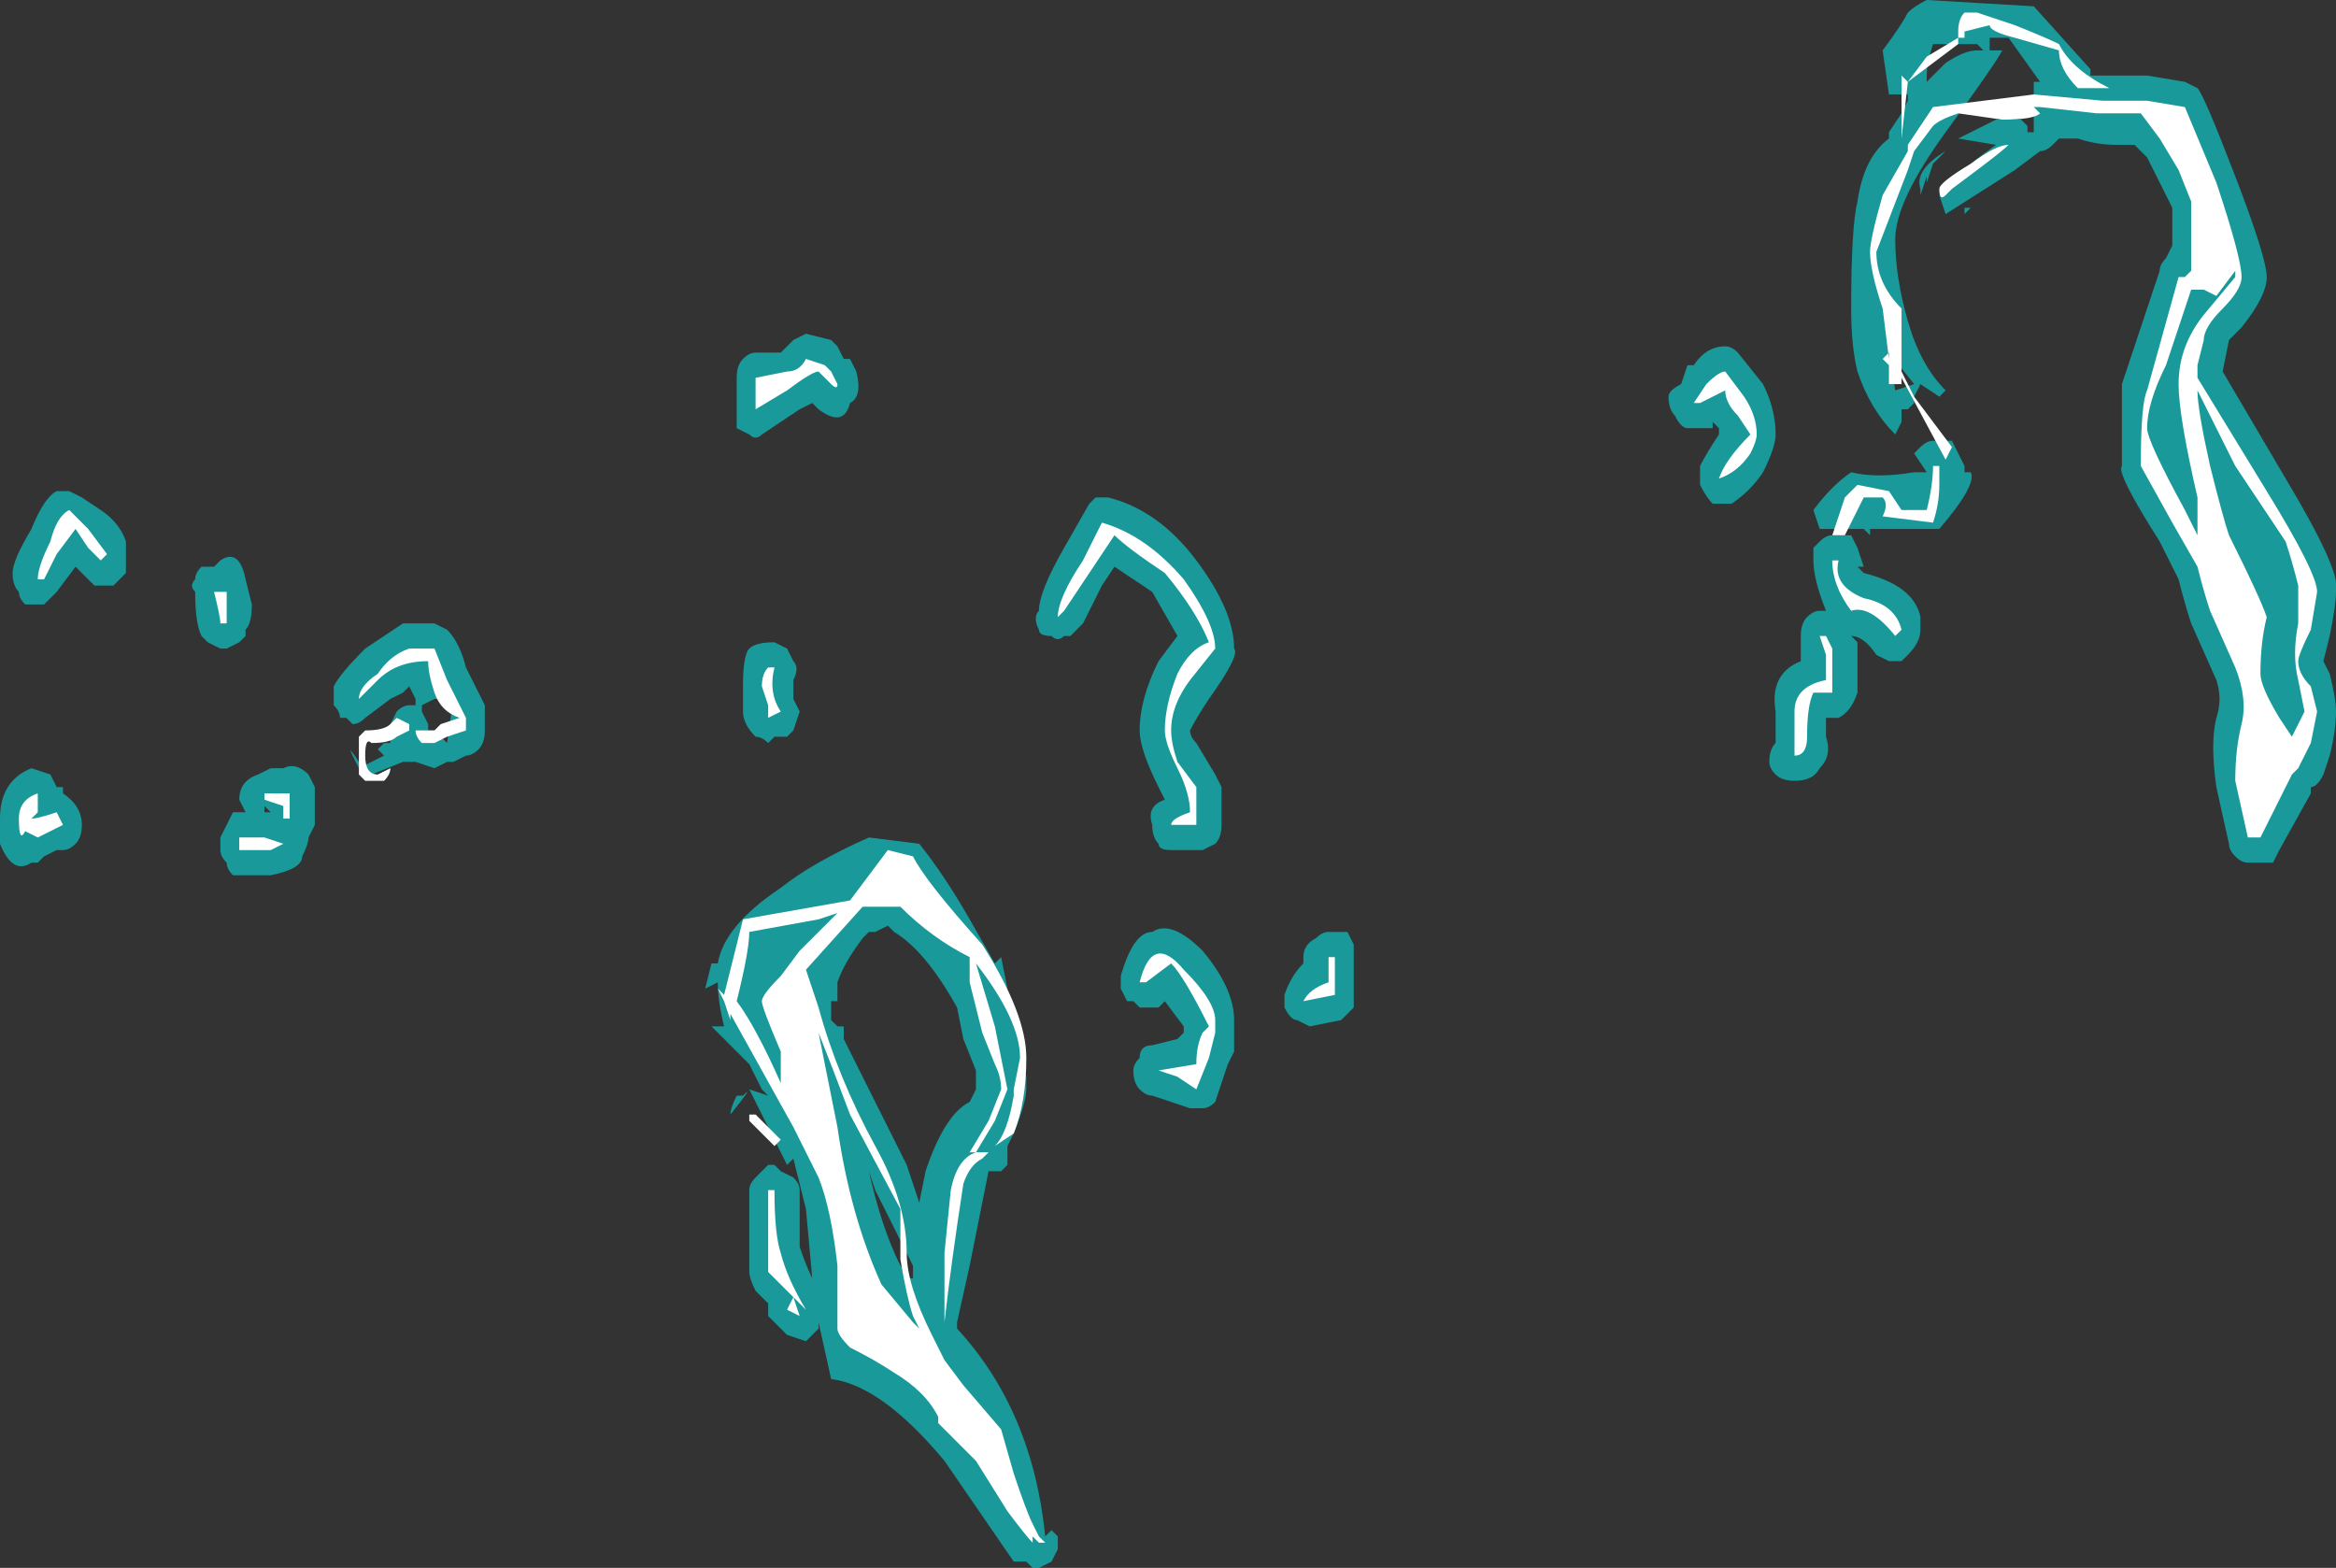 <?xml version="1.0" encoding="UTF-8" standalone="no"?>
<svg xmlns:ffdec="https://www.free-decompiler.com/flash" xmlns:xlink="http://www.w3.org/1999/xlink" ffdec:objectType="shape" height="12.45px" width="18.55px" xmlns="http://www.w3.org/2000/svg">
  <rect width="100%" height="100%" fill="#333333" stroke="none"/>
  <g transform="matrix(1.0, 0.0, 0.0, 1.0, -2.3, 7.0)">
    <path d="M4.0 -2.5 L4.05 -2.55 Q4.2 -2.65 4.25 -2.4 L4.3 -2.2 Q4.3 -2.05 4.25 -2.0 L4.25 -1.95 4.2 -1.9 4.1 -1.85 4.05 -1.85 3.95 -1.9 3.9 -1.95 Q3.85 -2.05 3.85 -2.3 3.8 -2.35 3.85 -2.4 3.85 -2.45 3.9 -2.5 L4.0 -2.5 M3.1 -2.95 Q3.25 -2.85 3.3 -2.7 L3.3 -2.45 3.2 -2.35 3.05 -2.35 2.9 -2.5 2.75 -2.3 2.65 -2.2 2.5 -2.2 Q2.45 -2.25 2.45 -2.3 2.4 -2.35 2.4 -2.45 2.4 -2.55 2.55 -2.8 2.65 -3.05 2.75 -3.1 L2.85 -3.1 2.95 -3.05 3.1 -2.95 M2.7 -0.85 L2.75 -0.75 2.8 -0.75 2.8 -0.7 Q2.95 -0.6 2.95 -0.45 2.95 -0.35 2.9 -0.3 2.85 -0.25 2.8 -0.25 L2.75 -0.25 2.65 -0.2 2.6 -0.15 2.55 -0.15 Q2.4 -0.05 2.3 -0.3 2.3 -0.35 2.3 -0.5 2.3 -0.8 2.55 -0.9 L2.7 -0.85 M4.55 -0.9 Q4.65 -0.95 4.75 -0.85 L4.8 -0.75 4.8 -0.45 4.75 -0.35 Q4.75 -0.3 4.7 -0.2 4.7 -0.1 4.45 -0.05 L4.15 -0.05 Q4.1 -0.1 4.1 -0.15 4.05 -0.2 4.05 -0.25 L4.05 -0.35 4.15 -0.55 4.25 -0.55 4.2 -0.65 Q4.2 -0.8 4.35 -0.85 L4.45 -0.9 4.55 -0.9 M4.4 -0.55 L4.45 -0.55 4.4 -0.6 4.4 -0.55 M4.55 -0.35 L4.55 -0.35 M8.9 -4.3 L8.95 -4.25 9.0 -4.15 9.05 -4.15 9.1 -4.05 Q9.15 -3.85 9.05 -3.8 9.0 -3.6 8.8 -3.75 L8.75 -3.8 8.65 -3.75 8.35 -3.55 Q8.3 -3.5 8.25 -3.55 L8.15 -3.6 Q8.15 -3.65 8.15 -3.75 L8.15 -4.0 Q8.15 -4.1 8.2 -4.15 8.25 -4.2 8.3 -4.2 L8.5 -4.2 8.6 -4.3 8.7 -4.35 8.9 -4.3 M6.0 -1.7 L6.15 -1.4 6.15 -1.2 Q6.15 -1.1 6.1 -1.05 6.05 -1.0 6.0 -1.0 L5.9 -0.95 5.85 -0.95 5.75 -0.9 5.6 -0.95 5.5 -0.95 5.25 -0.85 5.15 -0.9 5.1 -1.0 Q5.05 -1.1 5.15 -0.95 L5.15 -0.9 5.35 -1.0 5.3 -1.05 5.35 -1.1 5.4 -1.1 5.4 -1.25 5.45 -1.35 Q5.5 -1.4 5.55 -1.4 L5.6 -1.4 5.6 -1.45 5.55 -1.55 5.5 -1.5 5.4 -1.45 5.2 -1.3 Q5.15 -1.25 5.1 -1.25 L5.05 -1.3 5.0 -1.3 Q5.0 -1.35 4.95 -1.4 4.95 -1.45 4.95 -1.55 5.0 -1.65 5.2 -1.85 5.35 -1.95 5.5 -2.05 L5.75 -2.05 5.85 -2.0 Q5.95 -1.9 6.0 -1.7 M5.65 -1.4 L5.65 -1.35 5.7 -1.25 5.7 -1.2 5.75 -1.2 5.85 -1.1 5.9 -1.45 5.75 -1.45 5.65 -1.4 M8.45 -1.9 L8.55 -1.85 8.6 -1.75 Q8.65 -1.7 8.6 -1.6 8.6 -1.55 8.6 -1.45 L8.65 -1.35 8.6 -1.2 8.55 -1.15 8.45 -1.15 8.4 -1.1 Q8.35 -1.15 8.3 -1.15 8.2 -1.25 8.2 -1.35 8.2 -1.4 8.2 -1.55 8.2 -1.8 8.25 -1.85 8.3 -1.9 8.45 -1.9 M17.6 -7.0 L18.45 -6.95 18.9 -6.45 18.9 -6.4 19.35 -6.4 19.65 -6.35 19.75 -6.3 Q19.8 -6.25 20.05 -5.6 20.3 -4.95 20.3 -4.8 20.3 -4.65 20.1 -4.4 L20.0 -4.3 19.95 -4.05 20.45 -3.2 Q20.9 -2.45 20.85 -2.3 20.85 -2.2 20.8 -1.95 L20.75 -1.75 20.8 -1.65 Q20.85 -1.45 20.85 -1.35 20.85 -1.2 20.8 -1.0 L20.75 -0.85 Q20.7 -0.75 20.65 -0.75 L20.65 -0.7 20.4 -0.25 20.35 -0.15 20.15 -0.15 Q20.1 -0.15 20.05 -0.2 20.0 -0.25 20.0 -0.3 L19.9 -0.75 Q19.85 -1.1 19.9 -1.3 19.95 -1.45 19.9 -1.6 L19.7 -2.05 Q19.65 -2.2 19.6 -2.4 L19.45 -2.7 Q19.1 -3.25 19.15 -3.3 19.15 -3.85 19.15 -3.95 L19.45 -4.85 Q19.45 -4.9 19.5 -4.95 L19.55 -5.05 19.55 -5.35 19.35 -5.75 19.25 -5.85 19.1 -5.85 Q18.95 -5.85 18.8 -5.9 L18.65 -5.9 18.6 -5.85 Q18.55 -5.8 18.5 -5.8 L18.3 -5.65 17.75 -5.3 17.7 -5.45 Q17.8 -5.6 18.15 -5.85 L18.15 -5.85 17.85 -5.9 Q18.05 -6.0 18.15 -6.05 L18.35 -6.05 18.4 -6.0 18.4 -5.95 18.45 -5.95 18.45 -6.35 18.5 -6.35 18.25 -6.7 18.1 -6.7 18.1 -6.6 18.2 -6.6 Q18.15 -6.5 17.75 -5.95 17.35 -5.4 17.35 -5.1 17.35 -4.8 17.45 -4.45 17.55 -4.1 17.75 -3.9 L17.7 -3.85 17.55 -3.95 17.5 -3.85 17.5 -3.8 17.45 -3.75 17.4 -3.75 17.4 -3.65 17.35 -3.55 Q17.15 -3.75 17.05 -4.05 17.0 -4.25 17.0 -4.55 17.0 -5.2 17.05 -5.4 17.1 -5.75 17.3 -5.9 L17.3 -5.95 17.4 -6.1 17.45 -6.2 17.45 -6.25 17.3 -6.25 17.25 -6.6 Q17.4 -6.8 17.45 -6.9 17.5 -6.95 17.6 -7.0 M11.1 -3.05 Q11.5 -2.95 11.8 -2.55 12.1 -2.15 12.1 -1.85 12.15 -1.8 11.9 -1.45 11.8 -1.3 11.75 -1.2 11.75 -1.15 11.8 -1.1 L11.95 -0.85 12.0 -0.75 12.0 -0.45 Q12.0 -0.35 11.95 -0.3 L11.85 -0.25 11.6 -0.25 Q11.5 -0.25 11.5 -0.3 11.45 -0.35 11.45 -0.45 11.4 -0.6 11.55 -0.65 L11.5 -0.75 Q11.35 -1.05 11.35 -1.2 11.35 -1.45 11.5 -1.75 L11.65 -1.95 11.45 -2.3 11.15 -2.5 11.05 -2.35 10.9 -2.05 10.8 -1.95 10.75 -1.95 Q10.7 -1.9 10.65 -1.95 10.55 -1.95 10.55 -2.0 10.5 -2.1 10.55 -2.15 10.55 -2.3 10.75 -2.65 L10.95 -3.0 11.0 -3.05 11.1 -3.05 M9.6 -0.3 Q9.8 -0.05 10.0 0.3 L10.2 0.65 10.25 0.6 10.3 0.85 10.3 0.95 10.35 1.1 10.45 1.55 10.45 1.65 Q10.45 1.75 10.35 2.0 L10.3 2.1 10.3 2.25 10.25 2.3 10.15 2.3 10.0 3.05 9.9 3.5 9.9 3.55 Q10.5 4.2 10.6 5.2 L10.65 5.15 10.7 5.2 10.7 5.3 10.65 5.4 10.55 5.45 10.5 5.45 10.45 5.4 10.35 5.4 9.8 4.6 Q9.3 4.0 8.9 3.95 L8.8 3.5 8.8 3.55 Q8.75 3.6 8.7 3.65 L8.55 3.6 8.4 3.45 8.4 3.35 8.3 3.25 Q8.25 3.15 8.25 3.1 L8.25 2.45 Q8.25 2.4 8.3 2.35 L8.4 2.25 8.45 2.25 8.5 2.3 8.6 2.35 Q8.65 2.4 8.65 2.45 8.65 2.75 8.65 2.9 8.7 3.05 8.75 3.15 L8.7 2.6 8.6 2.2 8.55 2.25 8.25 1.65 8.4 1.7 8.35 1.65 8.25 1.45 7.95 1.15 8.05 1.15 Q8.0 0.95 8.0 0.8 L7.9 0.85 7.95 0.65 8.0 0.65 Q8.05 0.35 8.5 0.05 8.75 -0.15 9.2 -0.35 L9.6 -0.3 M18.05 -6.6 L18.05 -6.6 18.0 -6.65 17.65 -6.65 Q17.6 -6.5 17.6 -6.4 L17.6 -6.35 Q17.7 -6.45 17.75 -6.5 17.9 -6.6 18.0 -6.6 L18.05 -6.6 M17.55 -5.45 L17.55 -5.5 Q17.5 -5.65 17.75 -5.8 L17.65 -5.7 17.6 -5.55 17.6 -5.6 17.55 -5.45 M17.95 -5.35 L17.9 -5.35 17.9 -5.3 17.95 -5.35 M16.3 -3.95 Q16.4 -3.75 16.4 -3.55 16.4 -3.45 16.3 -3.25 16.2 -3.1 16.05 -3.0 15.95 -3.0 15.9 -3.0 15.85 -3.05 15.8 -3.15 15.8 -3.2 15.8 -3.3 15.85 -3.4 15.95 -3.55 L15.95 -3.6 15.9 -3.65 15.9 -3.6 15.7 -3.6 Q15.65 -3.6 15.6 -3.7 15.55 -3.75 15.55 -3.85 15.55 -3.9 15.65 -3.95 L15.7 -4.1 15.75 -4.1 Q15.85 -4.25 16.0 -4.25 16.05 -4.25 16.1 -4.2 L16.3 -3.95 M17.3 -4.2 L17.35 -3.9 17.5 -3.95 17.3 -4.2 M17.4 -4.9 L17.4 -4.9 M17.55 -3.45 Q17.6 -3.5 17.65 -3.5 L17.8 -3.5 17.9 -3.3 17.9 -3.25 17.95 -3.25 Q18.0 -3.15 17.7 -2.8 L17.15 -2.8 17.15 -2.75 17.1 -2.8 16.75 -2.8 16.7 -2.95 Q16.85 -3.15 17.0 -3.25 17.2 -3.2 17.5 -3.25 L17.6 -3.25 17.5 -3.4 17.55 -3.45 M17.4 -1.75 L17.3 -1.75 17.2 -1.8 Q17.1 -1.95 17.0 -1.95 L17.05 -1.9 17.05 -1.5 Q17.0 -1.35 16.9 -1.3 L16.8 -1.3 16.8 -1.15 Q16.85 -1.0 16.75 -0.9 16.7 -0.8 16.55 -0.8 16.45 -0.8 16.4 -0.85 16.35 -0.9 16.35 -0.95 16.35 -1.05 16.4 -1.1 16.4 -1.15 16.4 -1.35 16.35 -1.65 16.6 -1.75 L16.6 -1.95 Q16.6 -2.05 16.65 -2.1 16.7 -2.15 16.75 -2.15 L16.8 -2.15 Q16.7 -2.4 16.7 -2.55 L16.7 -2.65 16.75 -2.7 Q16.8 -2.75 16.85 -2.75 L17.0 -2.75 17.05 -2.65 17.1 -2.5 17.05 -2.5 17.1 -2.45 Q17.5 -2.35 17.55 -2.1 L17.55 -2.0 Q17.55 -1.9 17.45 -1.8 L17.4 -1.75 M12.85 0.4 L12.9 0.4 Q12.95 0.4 13.0 0.4 L13.05 0.5 Q13.05 0.6 13.05 0.9 L13.05 1.0 12.95 1.1 12.7 1.15 12.6 1.1 Q12.55 1.1 12.5 1.0 12.5 0.95 12.5 0.9 12.55 0.75 12.65 0.65 L12.65 0.6 Q12.65 0.5 12.75 0.45 12.8 0.4 12.85 0.4 M11.85 0.55 Q12.1 0.85 12.1 1.1 L12.1 1.35 12.05 1.45 11.95 1.75 Q11.9 1.8 11.85 1.8 L11.75 1.8 11.45 1.7 Q11.4 1.7 11.35 1.65 11.3 1.6 11.3 1.5 11.3 1.45 11.35 1.4 11.35 1.3 11.45 1.3 L11.65 1.25 11.7 1.2 11.7 1.15 11.55 0.95 11.5 1.0 11.35 1.0 11.3 0.95 11.25 0.95 11.2 0.85 11.2 0.75 Q11.3 0.4 11.45 0.4 11.6 0.3 11.85 0.55 M9.2 0.4 L9.15 0.45 Q9.0 0.65 8.95 0.8 L8.95 0.95 8.9 0.95 8.9 1.1 8.95 1.15 9.0 1.15 9.0 1.25 9.5 2.25 9.6 2.55 9.65 2.3 Q9.8 1.85 10.0 1.75 L10.05 1.65 10.05 1.5 9.95 1.25 9.9 1.0 Q9.65 0.55 9.4 0.4 L9.35 0.35 9.25 0.4 9.2 0.4 M9.35 0.35 L9.35 0.35 M9.2 2.3 Q9.3 2.75 9.45 3.05 L9.5 3.1 9.5 3.15 9.55 3.15 9.55 3.05 9.25 2.45 9.2 2.3 M7.9 0.95 Q7.9 0.9 7.9 0.85 L7.9 0.95 M8.7 2.45 L8.7 2.45 M8.15 1.7 L8.2 1.7 Q8.3 1.6 8.1 1.85 8.1 1.8 8.15 1.7" fill="#00ffff" fill-opacity="0.502" fill-rule="evenodd" stroke="none"/>
    <path d="M4.1 -2.2 L4.1 -2.05 4.05 -2.05 Q4.05 -2.1 4.0 -2.3 L4.1 -2.3 Q4.1 -2.4 4.1 -2.2 M3.15 -2.6 L3.1 -2.55 3.0 -2.65 2.9 -2.8 2.75 -2.6 2.65 -2.4 2.6 -2.4 Q2.6 -2.5 2.7 -2.7 2.75 -2.9 2.85 -2.95 L3.0 -2.8 3.15 -2.6 M2.8 -0.45 L2.6 -0.35 2.5 -0.4 Q2.45 -0.3 2.45 -0.5 2.45 -0.65 2.6 -0.7 L2.6 -0.55 2.55 -0.5 Q2.6 -0.5 2.75 -0.55 L2.8 -0.45 M4.45 -0.25 L4.2 -0.25 4.2 -0.35 4.4 -0.35 4.55 -0.3 4.45 -0.25 M4.55 -0.6 L4.4 -0.65 4.4 -0.7 4.6 -0.7 Q4.6 -0.75 4.6 -0.6 L4.6 -0.5 4.55 -0.5 4.55 -0.6 M8.55 -4.05 Q8.65 -4.05 8.7 -4.15 L8.85 -4.1 8.9 -4.05 8.95 -3.95 Q8.95 -3.9 8.9 -3.95 L8.8 -4.05 Q8.75 -4.05 8.55 -3.9 L8.3 -3.75 8.3 -4.0 8.55 -4.05 M5.75 -1.85 L5.85 -1.6 6.0 -1.3 6.0 -1.2 5.85 -1.15 5.75 -1.1 5.65 -1.1 Q5.6 -1.15 5.6 -1.2 L5.75 -1.2 5.8 -1.25 5.95 -1.3 Q5.8 -1.35 5.75 -1.5 5.7 -1.65 5.7 -1.75 5.45 -1.75 5.3 -1.6 L5.15 -1.45 Q5.15 -1.55 5.3 -1.65 5.4 -1.8 5.55 -1.85 L5.75 -1.85 M5.45 -1.3 L5.55 -1.25 5.55 -1.2 5.45 -1.15 Q5.4 -1.1 5.25 -1.1 5.2 -1.15 5.2 -1.0 5.2 -0.85 5.3 -0.85 L5.4 -0.9 Q5.4 -0.85 5.35 -0.8 L5.2 -0.8 5.15 -0.85 Q5.15 -0.9 5.15 -1.0 5.15 -1.1 5.15 -1.15 L5.2 -1.2 Q5.35 -1.2 5.4 -1.25 L5.45 -1.3 M8.5 -1.35 L8.4 -1.3 Q8.4 -1.35 8.4 -1.4 L8.35 -1.55 Q8.35 -1.65 8.4 -1.7 L8.45 -1.7 Q8.4 -1.5 8.5 -1.35 M17.85 -6.65 L17.45 -6.35 17.4 -5.9 17.4 -6.4 17.45 -6.35 17.6 -6.55 17.85 -6.7 17.85 -6.75 Q17.85 -6.85 17.9 -6.9 L18.0 -6.9 18.3 -6.8 Q18.55 -6.7 18.65 -6.65 18.75 -6.45 19.05 -6.3 L18.8 -6.3 Q18.65 -6.45 18.65 -6.6 L18.3 -6.7 Q18.1 -6.75 18.1 -6.8 L17.9 -6.75 17.9 -6.7 17.85 -6.7 17.85 -6.65 M9.55 -0.2 Q9.65 0.0 10.1 0.5 10.45 1.05 10.45 1.4 10.45 1.75 10.35 2.0 L10.2 2.1 Q10.3 2.0 10.35 1.7 L10.35 1.65 10.4 1.4 Q10.4 1.1 10.05 0.65 L10.2 1.15 10.3 1.65 10.2 1.9 10.05 2.15 10.0 2.15 10.15 1.9 10.25 1.65 Q10.25 1.55 10.2 1.45 L10.1 1.2 10.0 0.8 10.0 0.6 Q9.7 0.45 9.45 0.2 L9.15 0.2 8.7 0.7 8.8 1.0 Q8.95 1.55 9.25 2.1 9.5 2.55 9.5 2.95 9.5 3.2 9.7 3.6 L9.8 3.8 9.95 4.0 10.25 4.35 10.35 4.7 Q10.45 5.0 10.5 5.1 L10.55 5.2 10.6 5.25 10.55 5.25 10.5 5.2 10.5 5.25 Q10.45 5.2 10.3 5.0 L10.05 4.6 9.75 4.3 9.75 4.25 Q9.65 4.05 9.4 3.9 9.25 3.8 9.05 3.7 8.95 3.6 8.95 3.55 L8.95 3.05 Q8.9 2.6 8.8 2.35 L8.6 1.95 8.1 1.05 8.1 1.1 8.05 0.95 8.0 0.85 8.05 0.9 8.2 0.3 9.05 0.15 9.35 -0.25 9.55 -0.2 M11.05 -2.85 Q11.4 -2.75 11.7 -2.4 11.95 -2.05 11.95 -1.85 L11.75 -1.6 Q11.6 -1.4 11.6 -1.2 11.6 -1.1 11.65 -0.95 L11.8 -0.75 11.8 -0.45 11.6 -0.45 Q11.6 -0.5 11.75 -0.55 11.75 -0.7 11.65 -0.9 11.55 -1.1 11.55 -1.2 11.55 -1.4 11.65 -1.65 11.75 -1.85 11.9 -1.9 11.8 -2.15 11.55 -2.45 11.25 -2.65 11.15 -2.75 L10.75 -2.15 10.7 -2.1 Q10.7 -2.25 10.9 -2.55 L11.05 -2.85 M17.85 -6.1 Q17.7 -6.05 17.65 -6.0 L17.5 -5.8 17.45 -5.65 17.2 -5.0 Q17.2 -4.75 17.4 -4.55 L17.4 -4.05 17.5 -3.85 17.8 -3.45 17.75 -3.35 17.4 -4.0 17.4 -3.95 17.3 -3.95 17.3 -4.1 17.25 -4.15 17.3 -4.2 17.3 -4.15 17.25 -4.55 Q17.15 -4.85 17.15 -5.0 17.15 -5.1 17.25 -5.45 L17.45 -5.8 17.45 -5.85 17.65 -6.15 18.45 -6.25 19.0 -6.2 19.35 -6.2 19.65 -6.15 19.9 -5.55 Q20.1 -4.95 20.1 -4.8 20.1 -4.7 19.95 -4.55 19.8 -4.4 19.8 -4.3 L19.75 -4.1 19.75 -4.0 20.3 -3.1 Q20.7 -2.45 20.7 -2.3 L20.65 -2.0 Q20.55 -1.8 20.55 -1.75 20.55 -1.65 20.65 -1.55 L20.7 -1.35 20.65 -1.1 20.55 -0.9 20.5 -0.85 20.25 -0.35 20.15 -0.35 20.05 -0.8 Q20.05 -1.05 20.1 -1.25 20.15 -1.45 20.05 -1.7 L19.85 -2.15 Q19.8 -2.3 19.75 -2.5 L19.55 -2.85 19.3 -3.3 Q19.3 -3.8 19.35 -3.9 L19.6 -4.8 19.65 -4.8 19.7 -4.85 19.7 -5.4 19.6 -5.65 19.45 -5.9 19.3 -6.1 18.95 -6.1 18.5 -6.15 18.45 -6.15 18.5 -6.1 18.5 -6.05 Q18.5 -5.95 18.5 -6.1 18.45 -6.05 18.2 -6.05 L17.85 -6.1 M17.7 -5.5 Q17.7 -5.55 17.95 -5.7 18.15 -5.85 18.25 -5.85 18.2 -5.8 18.0 -5.65 L17.8 -5.5 17.75 -5.45 Q17.7 -5.4 17.7 -5.5 M16.1 -3.7 Q16.0 -3.8 16.0 -3.9 L15.8 -3.8 15.75 -3.8 15.85 -3.95 Q15.95 -4.05 16.0 -4.05 L16.15 -3.85 Q16.25 -3.7 16.25 -3.55 16.25 -3.5 16.2 -3.4 16.1 -3.25 15.95 -3.2 16.0 -3.35 16.2 -3.55 L16.1 -3.7 M17.7 -3.3 L17.7 -3.15 Q17.7 -3.0 17.65 -2.85 L17.25 -2.9 Q17.3 -3.0 17.25 -3.05 L17.1 -3.05 16.95 -2.75 16.85 -2.75 16.95 -3.05 17.05 -3.15 17.3 -3.1 17.4 -2.95 17.6 -2.95 Q17.65 -3.15 17.65 -3.3 L17.7 -3.3 M17.35 -1.95 Q17.15 -2.2 17.0 -2.15 16.85 -2.35 16.85 -2.55 L16.9 -2.55 Q16.85 -2.35 17.1 -2.25 17.35 -2.2 17.4 -2.0 L17.35 -1.95 M16.85 -1.85 L16.85 -1.5 16.7 -1.5 Q16.65 -1.4 16.65 -1.15 16.65 -1.0 16.55 -1.0 L16.55 -1.35 Q16.55 -1.55 16.8 -1.6 L16.8 -1.8 16.75 -1.95 16.8 -1.95 16.85 -1.85 M19.35 -3.6 Q19.35 -3.5 19.65 -2.95 L19.75 -2.75 19.75 -3.05 Q19.6 -3.7 19.6 -3.95 19.6 -4.25 19.8 -4.5 L20.05 -4.8 20.05 -4.85 19.9 -4.65 19.8 -4.7 19.7 -4.7 19.5 -4.1 Q19.35 -3.8 19.35 -3.6 M19.75 -3.9 Q19.75 -3.75 19.85 -3.3 19.95 -2.9 20.0 -2.75 20.25 -2.25 20.3 -2.1 20.25 -1.9 20.25 -1.65 20.25 -1.55 20.4 -1.3 L20.5 -1.15 20.6 -1.35 20.55 -1.6 Q20.5 -1.8 20.55 -2.05 20.55 -2.15 20.55 -2.35 20.5 -2.55 20.45 -2.7 L20.05 -3.3 Q19.85 -3.7 19.75 -3.9 M12.85 0.6 L12.9 0.6 12.9 0.9 12.65 0.95 Q12.7 0.85 12.85 0.8 L12.85 0.6 M11.95 1.2 L11.9 1.4 11.8 1.65 11.65 1.55 11.5 1.5 11.8 1.45 Q11.8 1.3 11.85 1.2 L11.9 1.15 Q11.7 0.75 11.6 0.65 L11.4 0.8 11.35 0.8 Q11.45 0.4 11.7 0.7 11.95 0.95 11.95 1.1 L11.95 1.2 M10.05 2.15 L10.15 2.15 10.1 2.2 Q10.0 2.25 9.95 2.4 9.85 3.05 9.8 3.5 L9.8 2.95 9.85 2.45 Q9.9 2.2 10.05 2.15 M9.45 2.6 L9.05 1.85 Q8.9 1.45 8.8 1.2 L8.95 1.95 Q9.05 2.65 9.3 3.2 L9.55 3.5 9.6 3.55 9.55 3.45 Q9.5 3.3 9.45 3.0 9.45 2.7 9.45 2.6 M9.2 3.05 L9.2 3.05 M8.85 0.35 L8.95 0.25 8.8 0.3 8.25 0.4 Q8.25 0.55 8.15 0.95 8.3 1.15 8.5 1.6 L8.5 1.35 Q8.35 1.0 8.35 0.95 8.35 0.9 8.5 0.75 L8.65 0.55 8.85 0.35 M8.3 1.85 L8.5 2.05 8.45 2.1 8.25 1.9 8.25 1.85 8.3 1.85 M8.45 2.45 Q8.45 2.8 8.5 2.95 8.55 3.15 8.7 3.4 L8.6 3.3 8.65 3.45 8.55 3.4 8.6 3.3 8.4 3.1 8.4 2.45 8.45 2.45" fill="#ffffff" fill-rule="evenodd" stroke="none"/>
  </g>
</svg>

